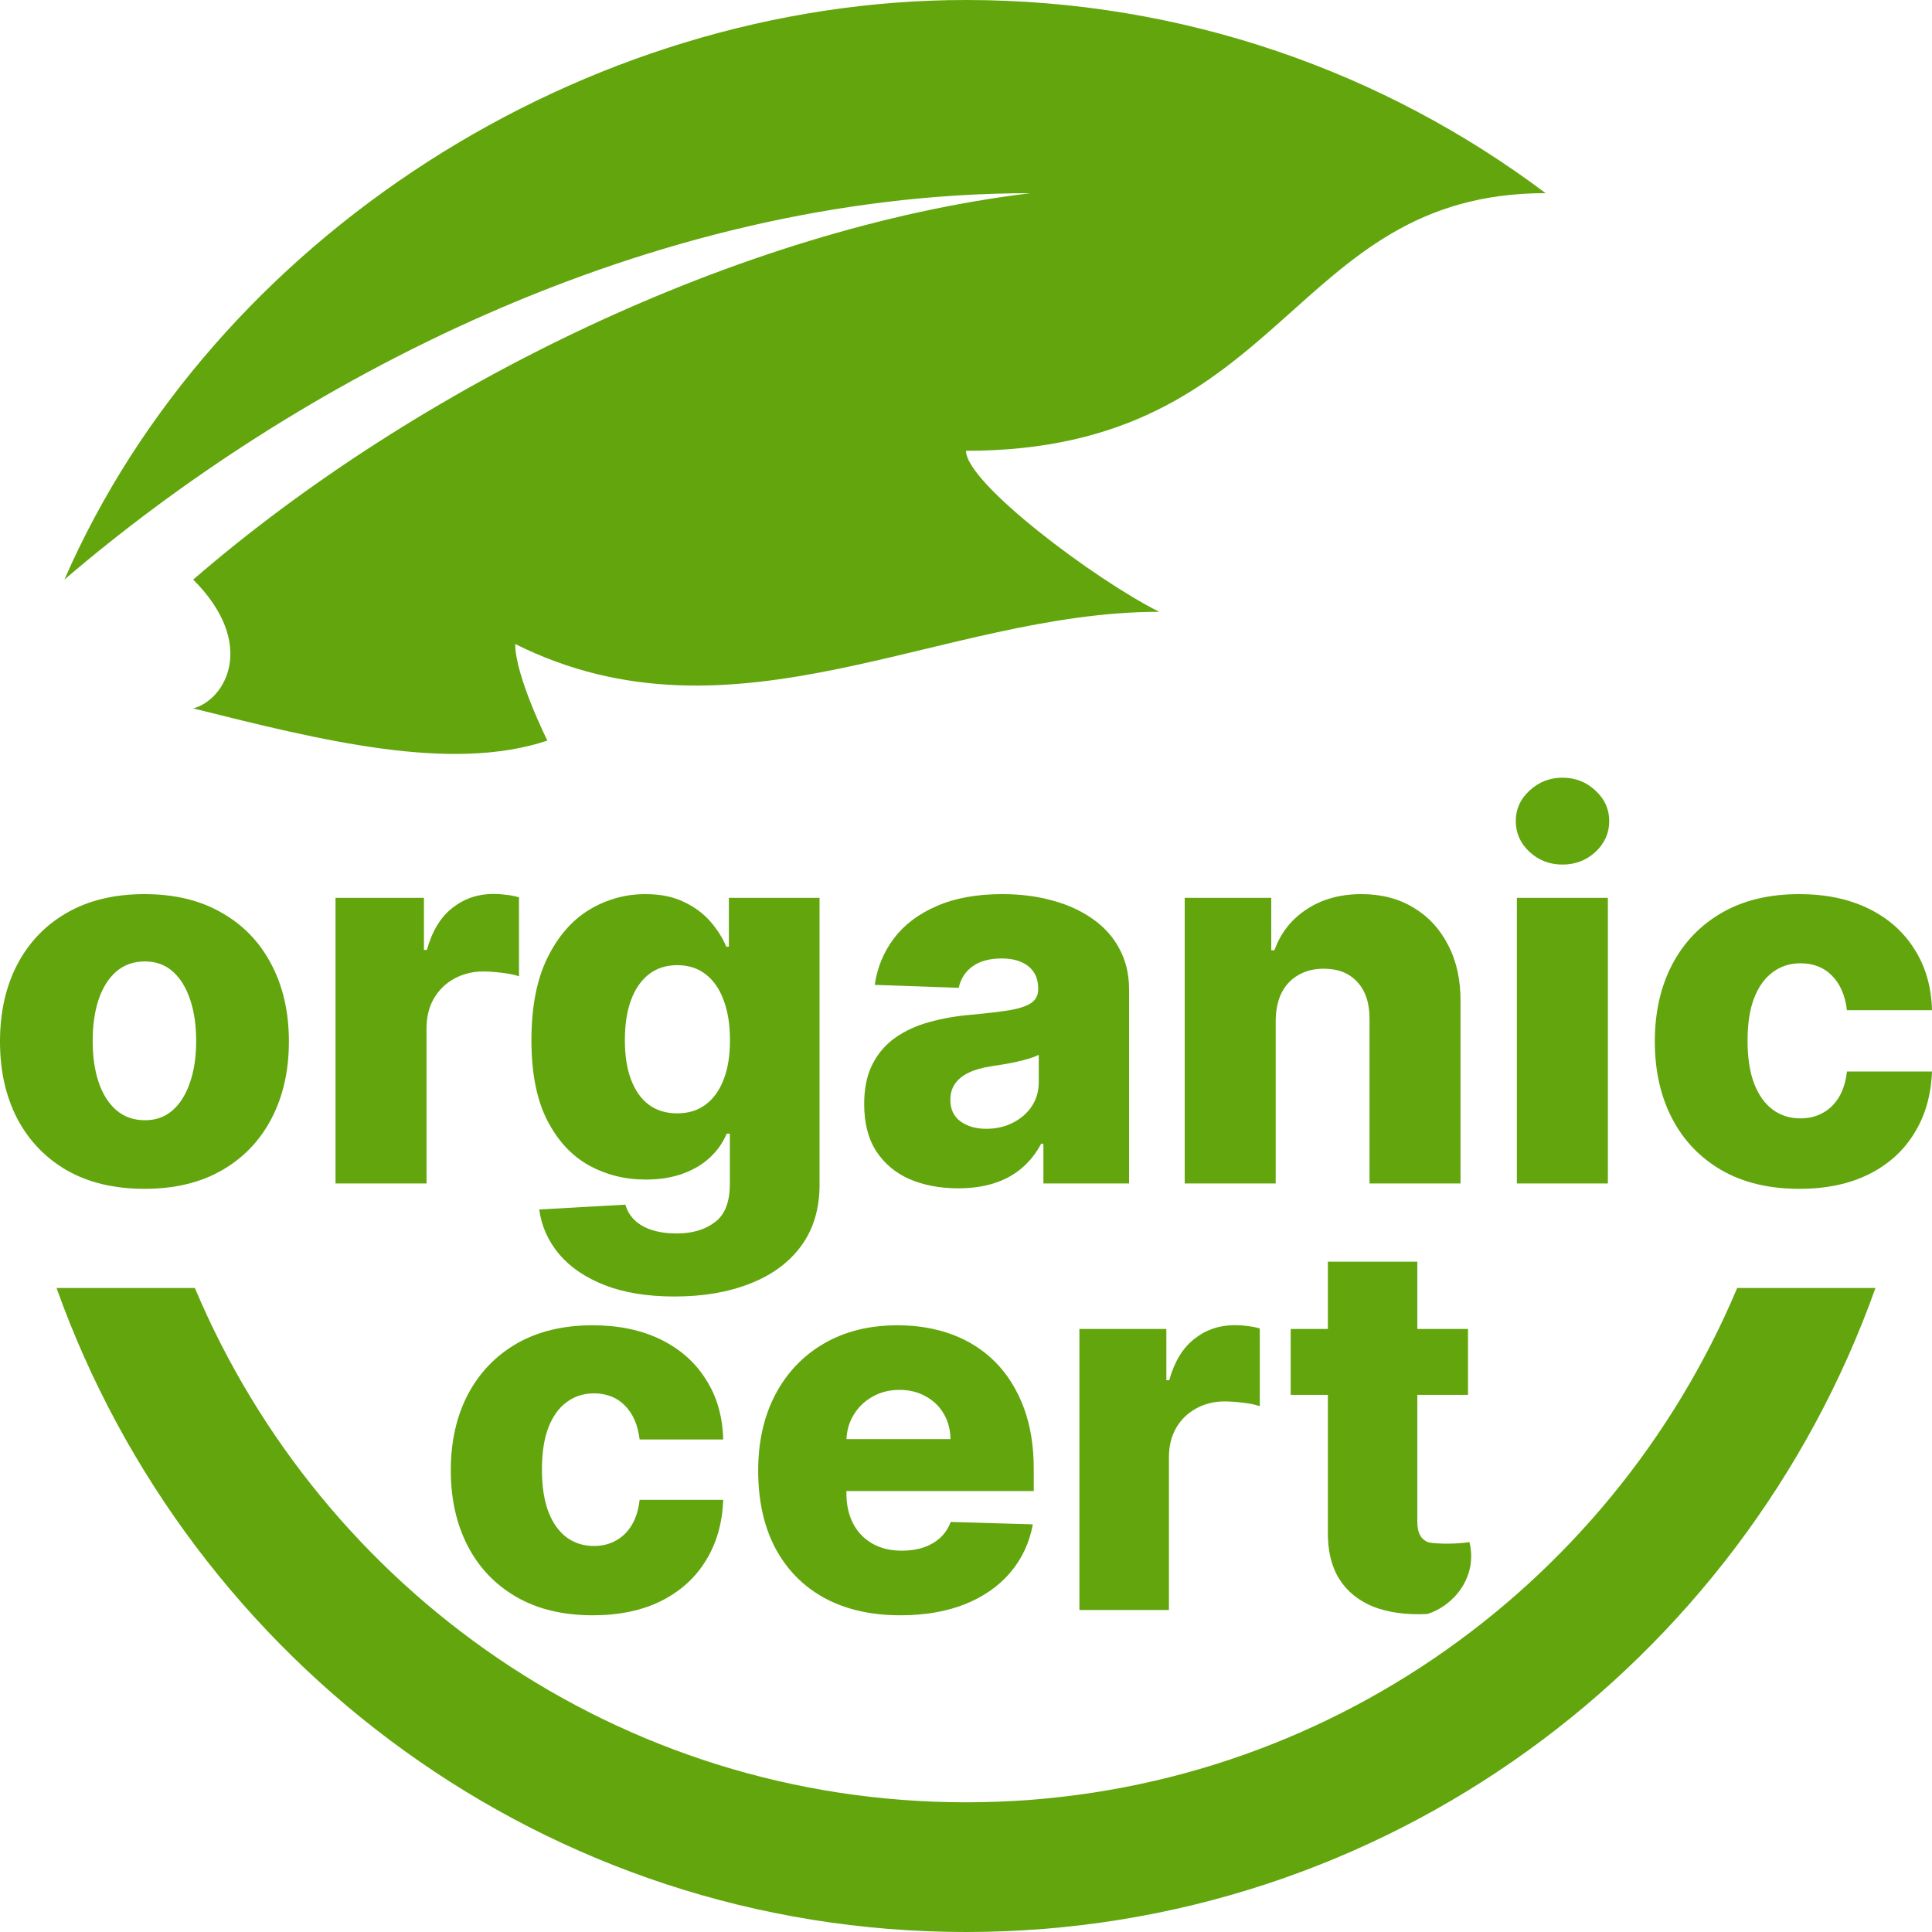<svg width="30" height="30" viewBox="0 0 30 30" fill="none" xmlns="http://www.w3.org/2000/svg">
<path d="M2.243 18.46C1.777 18.46 1.376 18.365 1.04 18.174C0.707 17.982 0.45 17.714 0.269 17.372C0.09 17.027 0 16.628 0 16.174C0 15.717 0.09 15.318 0.269 14.975C0.45 14.631 0.707 14.363 1.04 14.173C1.376 13.98 1.777 13.884 2.243 13.884C2.709 13.884 3.109 13.98 3.442 14.173C3.778 14.363 4.035 14.631 4.214 14.975C4.395 15.318 4.486 15.717 4.486 16.174C4.486 16.628 4.395 17.027 4.214 17.372C4.035 17.714 3.778 17.982 3.442 18.174C3.109 18.365 2.709 18.46 2.243 18.46ZM2.252 17.395C2.421 17.395 2.565 17.343 2.682 17.239C2.8 17.135 2.889 16.991 2.951 16.806C3.015 16.621 3.046 16.407 3.046 16.165C3.046 15.918 3.015 15.703 2.951 15.518C2.889 15.333 2.8 15.189 2.682 15.085C2.565 14.981 2.421 14.929 2.252 14.929C2.076 14.929 1.928 14.981 1.806 15.085C1.687 15.189 1.595 15.333 1.532 15.518C1.47 15.703 1.439 15.918 1.439 16.165C1.439 16.407 1.47 16.621 1.532 16.806C1.595 16.991 1.687 17.135 1.806 17.239C1.928 17.343 2.076 17.395 2.252 17.395Z" fill="#62A50D"/>
<path d="M5.21 18.377V13.942H6.583V14.75H6.629C6.71 14.457 6.842 14.24 7.025 14.098C7.208 13.953 7.421 13.881 7.663 13.881C7.729 13.881 7.796 13.886 7.866 13.895C7.935 13.903 8 13.916 8.059 13.933V15.16C7.992 15.137 7.903 15.119 7.794 15.105C7.686 15.092 7.589 15.085 7.505 15.085C7.337 15.085 7.186 15.123 7.051 15.198C6.918 15.271 6.813 15.374 6.736 15.507C6.661 15.637 6.623 15.791 6.623 15.969V18.377H5.21Z" fill="#62A50D"/>
<path d="M10.474 20.132C10.052 20.132 9.691 20.073 9.39 19.956C9.09 19.838 8.854 19.678 8.682 19.474C8.511 19.27 8.408 19.039 8.373 18.781L9.711 18.706C9.736 18.796 9.783 18.875 9.85 18.942C9.919 19.01 10.009 19.062 10.119 19.098C10.23 19.135 10.361 19.153 10.512 19.153C10.749 19.153 10.944 19.096 11.098 18.98C11.255 18.866 11.333 18.667 11.333 18.382V17.603H11.284C11.228 17.739 11.143 17.862 11.029 17.969C10.915 18.077 10.774 18.162 10.604 18.224C10.437 18.285 10.244 18.316 10.026 18.316C9.703 18.316 9.406 18.241 9.136 18.091C8.868 17.939 8.653 17.704 8.492 17.386C8.332 17.067 8.252 16.656 8.252 16.153C8.252 15.636 8.335 15.209 8.5 14.874C8.666 14.537 8.883 14.288 9.151 14.126C9.42 13.965 9.71 13.884 10.021 13.884C10.254 13.884 10.453 13.924 10.619 14.005C10.786 14.084 10.924 14.186 11.032 14.311C11.14 14.436 11.222 14.566 11.278 14.701H11.318V13.942H12.726V18.394C12.726 18.769 12.631 19.086 12.443 19.344C12.254 19.602 11.99 19.797 11.651 19.93C11.311 20.065 10.919 20.132 10.474 20.132ZM10.518 17.288C10.689 17.288 10.835 17.243 10.957 17.152C11.078 17.062 11.172 16.932 11.237 16.762C11.303 16.593 11.335 16.39 11.335 16.153C11.335 15.913 11.303 15.706 11.237 15.533C11.174 15.357 11.08 15.223 10.957 15.128C10.835 15.034 10.689 14.987 10.518 14.987C10.342 14.987 10.194 15.035 10.072 15.131C9.951 15.227 9.859 15.363 9.795 15.538C9.733 15.711 9.703 15.916 9.703 16.153C9.703 16.39 9.734 16.593 9.798 16.762C9.862 16.932 9.953 17.062 10.072 17.152C10.194 17.243 10.342 17.288 10.518 17.288Z" fill="#62A50D"/>
<path d="M14.878 18.452C14.595 18.452 14.344 18.404 14.124 18.31C13.906 18.214 13.734 18.07 13.607 17.877C13.481 17.683 13.419 17.439 13.419 17.146C13.419 16.9 13.462 16.692 13.549 16.523C13.635 16.354 13.755 16.216 13.907 16.11C14.059 16.004 14.235 15.924 14.433 15.87C14.632 15.815 14.844 15.777 15.069 15.758C15.321 15.735 15.525 15.711 15.679 15.686C15.833 15.659 15.945 15.621 16.014 15.573C16.085 15.523 16.121 15.453 16.121 15.362V15.348C16.121 15.2 16.07 15.085 15.968 15.004C15.866 14.923 15.728 14.883 15.555 14.883C15.368 14.883 15.217 14.923 15.104 15.004C14.99 15.085 14.918 15.197 14.887 15.339L13.583 15.293C13.622 15.023 13.721 14.783 13.881 14.571C14.043 14.357 14.265 14.19 14.546 14.069C14.829 13.945 15.169 13.884 15.566 13.884C15.849 13.884 16.11 13.918 16.349 13.985C16.588 14.05 16.796 14.147 16.974 14.274C17.151 14.399 17.288 14.553 17.384 14.736C17.482 14.918 17.532 15.127 17.532 15.362V18.377H16.202V17.759H16.167C16.088 17.909 15.987 18.036 15.864 18.14C15.742 18.244 15.599 18.322 15.433 18.374C15.269 18.426 15.084 18.452 14.878 18.452ZM15.315 17.528C15.467 17.528 15.604 17.497 15.725 17.435C15.848 17.374 15.947 17.289 16.02 17.181C16.093 17.072 16.13 16.944 16.13 16.8V16.378C16.089 16.4 16.04 16.419 15.982 16.436C15.926 16.454 15.865 16.47 15.797 16.485C15.73 16.501 15.661 16.514 15.589 16.526C15.518 16.537 15.45 16.548 15.384 16.558C15.251 16.579 15.137 16.611 15.043 16.656C14.95 16.7 14.879 16.758 14.829 16.829C14.781 16.898 14.757 16.981 14.757 17.077C14.757 17.224 14.809 17.335 14.913 17.412C15.019 17.489 15.153 17.528 15.315 17.528Z" fill="#62A50D"/>
<path d="M19.809 15.847V18.377H18.396V13.942H19.74V14.756H19.789C19.887 14.484 20.055 14.272 20.292 14.118C20.529 13.962 20.811 13.884 21.139 13.884C21.451 13.884 21.721 13.954 21.951 14.095C22.182 14.233 22.361 14.428 22.488 14.678C22.617 14.926 22.681 15.217 22.679 15.55V18.377H21.266V15.827C21.268 15.581 21.205 15.388 21.078 15.25C20.953 15.111 20.778 15.042 20.555 15.042C20.406 15.042 20.275 15.074 20.162 15.14C20.05 15.203 19.963 15.295 19.901 15.414C19.842 15.534 19.811 15.678 19.809 15.847Z" fill="#62A50D"/>
<path d="M23.554 18.377V13.942H24.967V18.377H23.554ZM24.262 13.425C24.064 13.425 23.893 13.359 23.751 13.229C23.608 13.096 23.537 12.936 23.537 12.749C23.537 12.564 23.608 12.406 23.751 12.276C23.893 12.143 24.064 12.076 24.262 12.076C24.462 12.076 24.633 12.143 24.774 12.276C24.916 12.406 24.988 12.564 24.988 12.749C24.988 12.936 24.916 13.096 24.774 13.229C24.633 13.359 24.462 13.425 24.262 13.425Z" fill="#62A50D"/>
<path d="M27.939 18.46C27.471 18.46 27.069 18.364 26.734 18.172C26.401 17.979 26.144 17.712 25.965 17.369C25.786 17.024 25.696 16.626 25.696 16.174C25.696 15.719 25.786 15.321 25.965 14.978C26.146 14.634 26.404 14.365 26.737 14.173C27.072 13.98 27.472 13.884 27.936 13.884C28.347 13.884 28.704 13.958 29.009 14.106C29.315 14.254 29.554 14.464 29.725 14.736C29.899 15.005 29.99 15.322 30 15.686H28.679C28.652 15.458 28.575 15.28 28.448 15.151C28.323 15.022 28.159 14.958 27.957 14.958C27.793 14.958 27.649 15.004 27.526 15.097C27.403 15.187 27.306 15.322 27.237 15.501C27.169 15.678 27.136 15.897 27.136 16.159C27.136 16.421 27.169 16.642 27.237 16.823C27.306 17.002 27.403 17.138 27.526 17.23C27.649 17.321 27.793 17.366 27.957 17.366C28.088 17.366 28.203 17.338 28.303 17.282C28.406 17.226 28.489 17.145 28.555 17.037C28.62 16.927 28.662 16.794 28.679 16.638H30C29.986 17.004 29.895 17.324 29.725 17.597C29.558 17.87 29.322 18.083 29.017 18.235C28.715 18.385 28.355 18.46 27.939 18.46Z" fill="#62A50D"/>
<path d="M26.975 20H29.122C27.044 25.83 21.506 30 15 30C8.495 30 2.957 25.83 0.878 20H3.026C5.001 24.694 9.619 27.986 15 27.986C20.382 27.986 24.999 24.694 26.975 20Z" fill="#62A50D"/>
<path d="M9.205 25.082C8.744 25.082 8.349 24.988 8.02 24.798C7.692 24.609 7.44 24.346 7.264 24.008C7.088 23.669 7 23.277 7 22.832C7 22.385 7.088 21.993 7.264 21.656C7.442 21.317 7.695 21.053 8.023 20.863C8.352 20.674 8.745 20.579 9.202 20.579C9.605 20.579 9.956 20.652 10.256 20.798C10.557 20.944 10.792 21.151 10.96 21.418C11.131 21.683 11.221 21.994 11.23 22.352H9.932C9.905 22.129 9.83 21.953 9.705 21.827C9.581 21.7 9.42 21.636 9.222 21.636C9.061 21.636 8.92 21.682 8.798 21.773C8.677 21.862 8.582 21.994 8.514 22.17C8.448 22.345 8.415 22.561 8.415 22.818C8.415 23.076 8.448 23.294 8.514 23.471C8.582 23.648 8.677 23.781 8.798 23.872C8.92 23.961 9.061 24.006 9.222 24.006C9.35 24.006 9.464 23.978 9.562 23.923C9.663 23.868 9.745 23.788 9.81 23.682C9.874 23.574 9.915 23.443 9.932 23.29H11.23C11.217 23.649 11.127 23.964 10.96 24.233C10.796 24.502 10.563 24.711 10.264 24.861C9.967 25.008 9.614 25.082 9.205 25.082Z" fill="#62A50D"/>
<path d="M13.981 25.082C13.524 25.082 13.13 24.992 12.799 24.812C12.47 24.631 12.216 24.372 12.038 24.037C11.861 23.7 11.773 23.299 11.773 22.835C11.773 22.384 11.863 21.99 12.04 21.653C12.219 21.314 12.47 21.051 12.793 20.863C13.117 20.674 13.499 20.579 13.938 20.579C14.249 20.579 14.533 20.628 14.79 20.724C15.048 20.821 15.271 20.964 15.458 21.153C15.646 21.343 15.791 21.577 15.896 21.855C16 22.131 16.052 22.449 16.052 22.807V23.153H12.259V22.346H14.759C14.757 22.199 14.722 22.067 14.654 21.952C14.586 21.836 14.492 21.746 14.373 21.682C14.255 21.615 14.12 21.582 13.967 21.582C13.811 21.582 13.672 21.617 13.549 21.687C13.426 21.756 13.328 21.849 13.256 21.969C13.184 22.086 13.146 22.22 13.143 22.369V23.19C13.143 23.368 13.178 23.524 13.248 23.659C13.318 23.792 13.417 23.895 13.546 23.969C13.675 24.043 13.828 24.079 14.006 24.079C14.13 24.079 14.241 24.062 14.342 24.028C14.442 23.994 14.528 23.944 14.6 23.878C14.672 23.811 14.726 23.73 14.762 23.633L16.038 23.67C15.985 23.956 15.868 24.205 15.688 24.418C15.51 24.628 15.276 24.792 14.986 24.909C14.697 25.024 14.361 25.082 13.981 25.082Z" fill="#62A50D"/>
<path d="M16.761 25V20.636H18.111V21.432H18.156C18.236 21.144 18.366 20.93 18.546 20.79C18.725 20.648 18.935 20.577 19.173 20.577C19.238 20.577 19.304 20.581 19.372 20.591C19.44 20.598 19.504 20.611 19.562 20.628V21.835C19.496 21.812 19.409 21.794 19.301 21.781C19.195 21.768 19.1 21.761 19.017 21.761C18.852 21.761 18.704 21.798 18.571 21.872C18.44 21.944 18.337 22.045 18.261 22.176C18.188 22.305 18.151 22.456 18.151 22.631V25H16.761Z" fill="#62A50D"/>
<path d="M22.795 20.636V21.659H20.042V20.636H22.795ZM20.619 19.591H22.008V23.628C22.008 23.713 22.021 23.782 22.048 23.835C22.076 23.886 22.117 23.923 22.17 23.946C22.223 23.967 22.547 23.987 22.818 23.946C22.953 24.517 22.539 24.949 22.164 25.062C21.838 25.078 21.559 25.04 21.326 24.949C21.095 24.856 20.918 24.712 20.795 24.517C20.674 24.322 20.615 24.077 20.619 23.781V19.591Z" fill="#62A50D"/>
<path d="M1 9C4.5 6 10 2.999 16 3C11.5 3.543 6.478 5.992 3 9C4 10 3.5 10.869 3 11C5 11.5 7 12 8.5 11.5C8.5 11.5 8 10.5 8 10C11.404 11.702 14.611 9.5 18 9.5C17 9 15 7.5 15 7C20 7 20 3 24 2.999C21.493 1.116 18.377 0 15 0C9.066 0 3.319 3.692 1 9Z" fill="#62A50D"/>
</svg>
